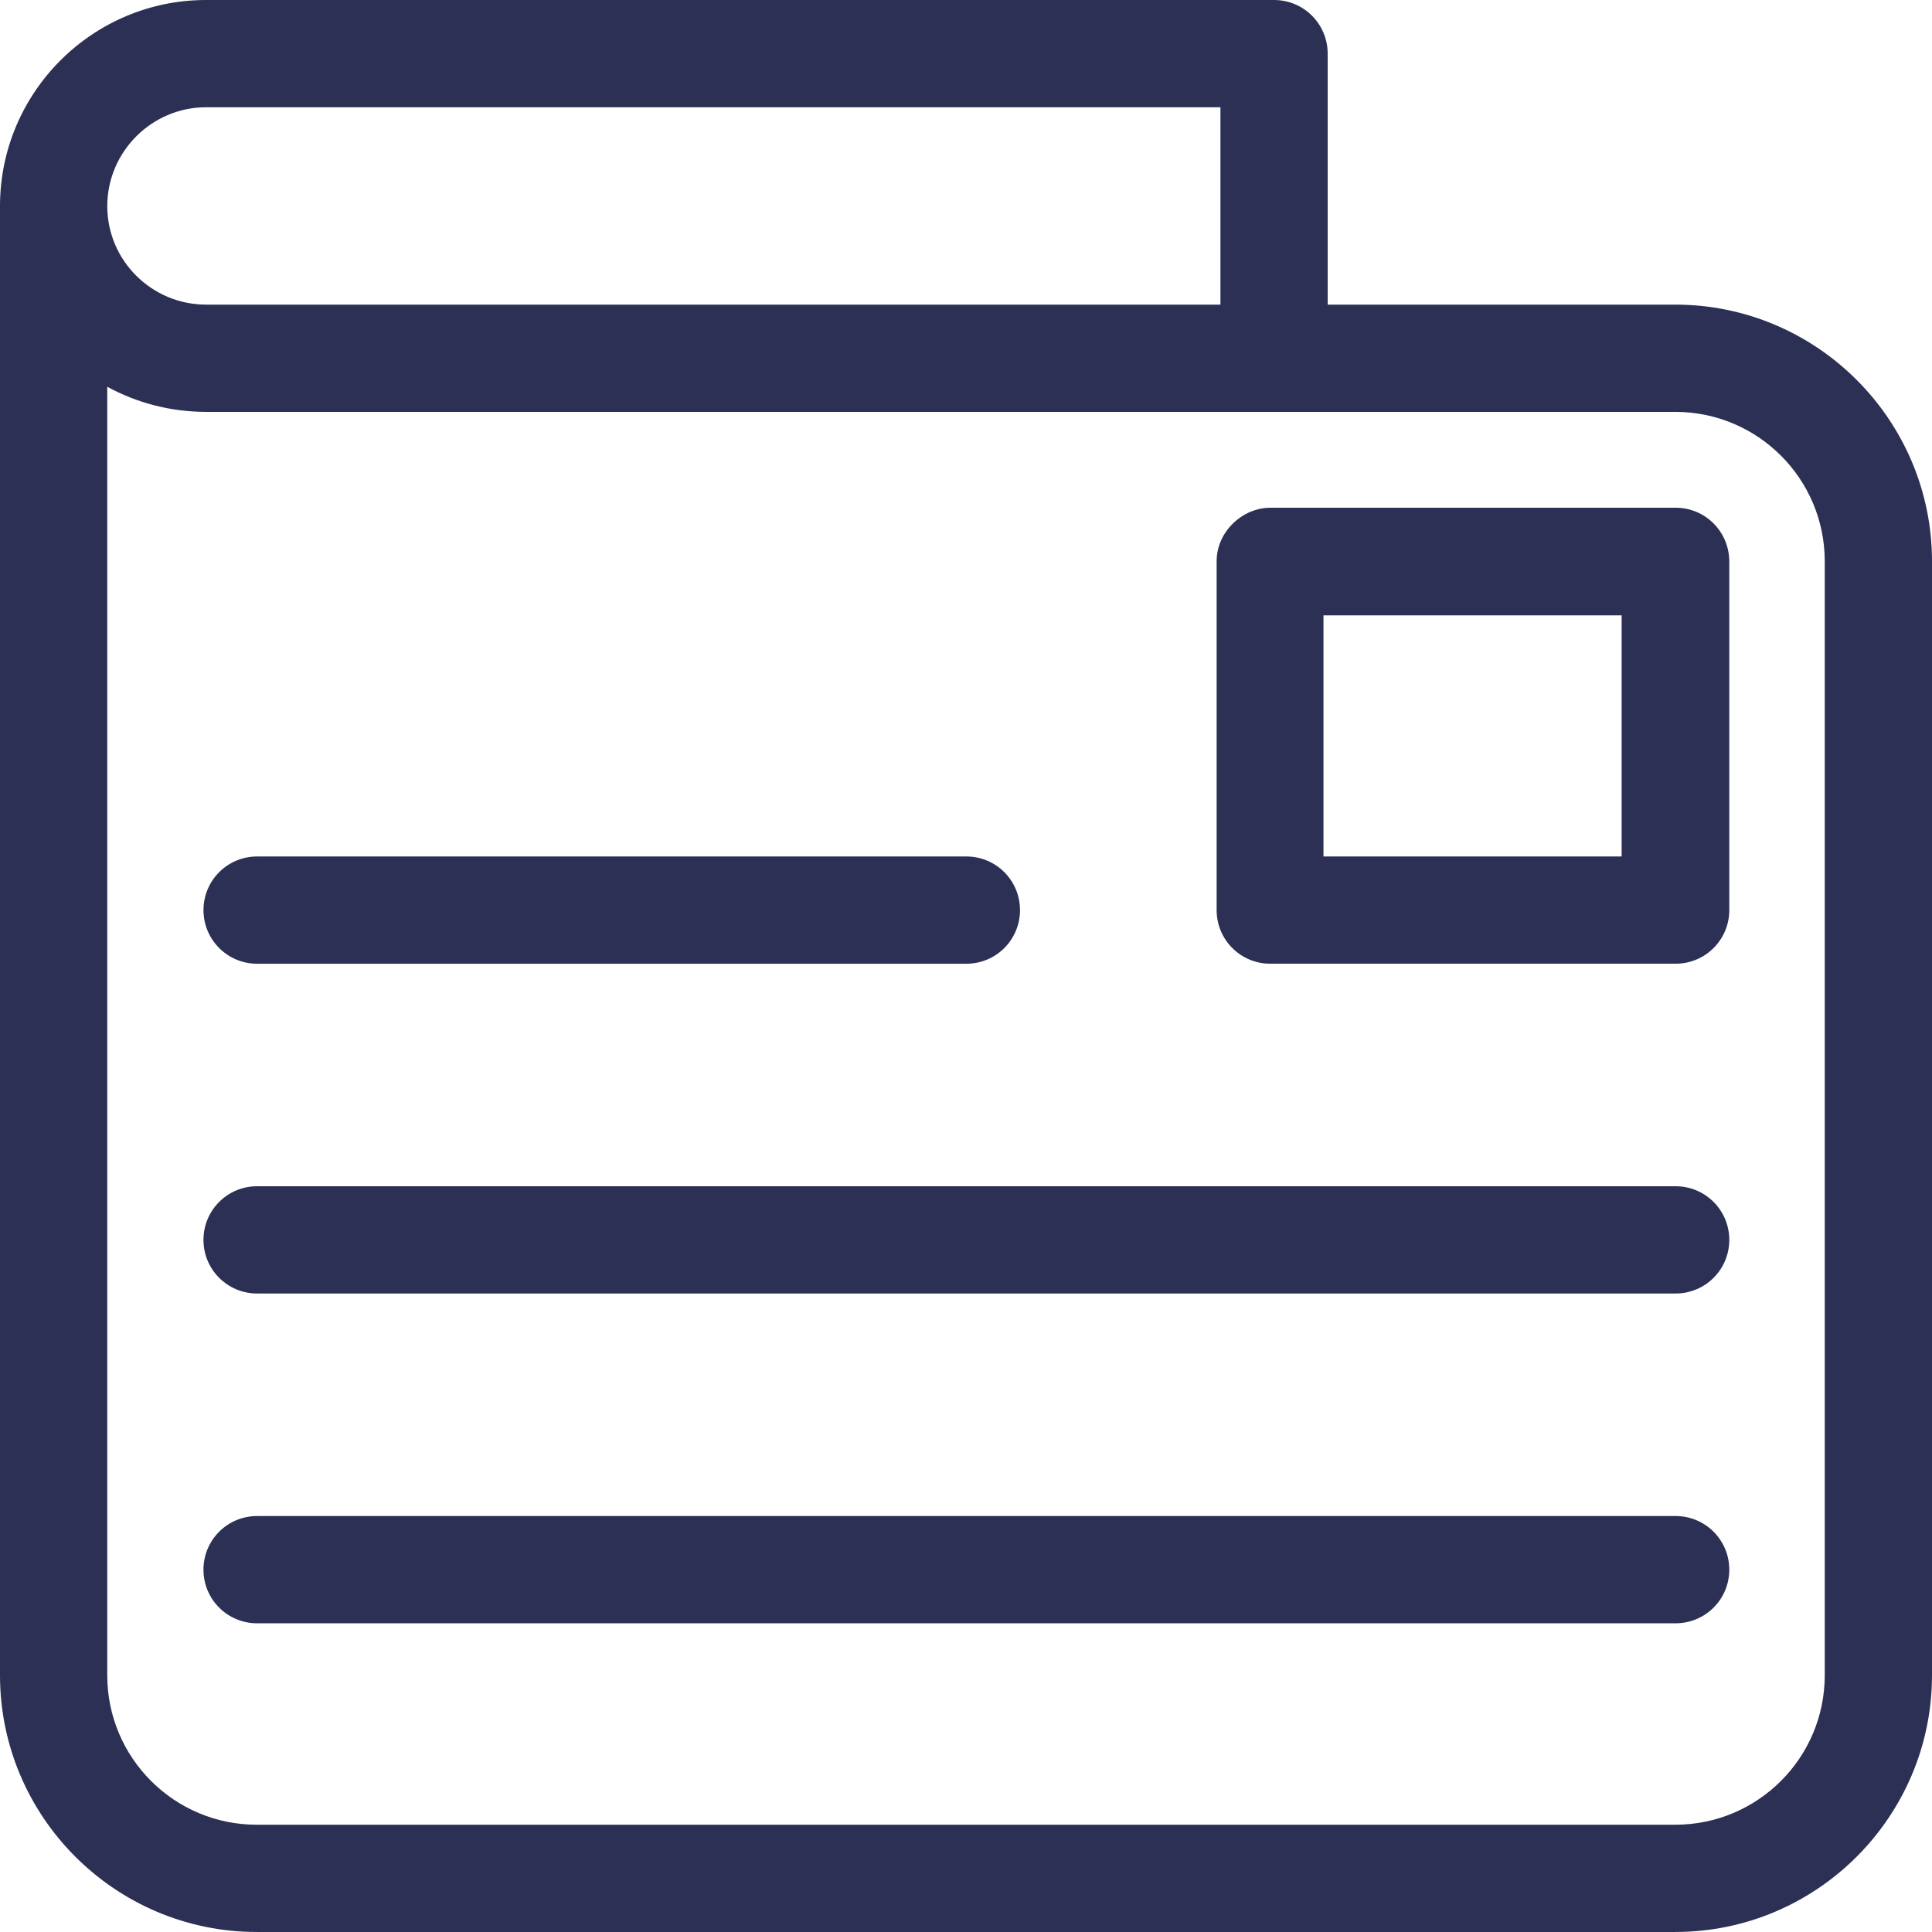 <?xml version="1.0" encoding="UTF-8"?>
<svg width="80px" height="80px" viewBox="0 0 80 80" version="1.1" xmlns="http://www.w3.org/2000/svg" xmlns:xlink="http://www.w3.org/1999/xlink">
    <title>Atoms / Icons / Le Fil</title>
    <g id="STYLEGUIDE" stroke="none" stroke-width="1" fill="none" fill-rule="evenodd">
        <g id="Styleguide" transform="translate(-316, -1338)" fill="#2C3054">
            <g id="Combined-Shape" transform="translate(306, 1328)">
                <path d="M62.755,10 C63.984,10 64.976,10.992 64.976,12.22 L64.976,12.22 L64.976,22.614 L79.37,22.614 C85.228,22.614 90,27.386 90,33.244 L90,33.244 L90,79.369 C90,85.228 85.228,89.999 79.37,89.999 L79.37,89.999 L20.63,89.999 C14.772,89.999 10,85.227 10,79.369 L10,79.369 L10,18.535 C10,13.827 13.827,10 18.535,10 L18.535,10 Z M14.441,26.015 L14.441,79.369 C14.441,82.786 17.213,85.558 20.63,85.558 L20.63,85.558 L79.37,85.558 C82.787,85.558 85.559,82.786 85.559,79.369 L85.559,79.369 L85.559,33.244 C85.559,29.826 82.787,27.055 79.369,27.055 L79.369,27.055 L18.536,27.055 C17.055,27.055 15.654,26.677 14.441,26.015 L14.441,26.015 Z M79.385,72.776 C80.613,72.776 81.606,73.768 81.606,74.996 C81.606,76.225 80.613,77.217 79.385,77.217 L79.385,77.217 L20.645,77.217 C19.417,77.217 18.425,76.225 18.425,74.996 C18.425,73.768 19.417,72.776 20.645,72.776 L20.645,72.776 Z M79.385,59.12 C80.613,59.12 81.606,60.112 81.606,61.341 C81.606,62.569 80.613,63.561 79.385,63.561 L79.385,63.561 L20.645,63.561 C19.417,63.561 18.425,62.569 18.425,61.341 C18.425,60.112 19.417,59.12 20.645,59.12 L20.645,59.12 Z M79.385,31.024 C80.613,31.024 81.606,32.016 81.606,33.26 L81.606,33.26 L81.606,47.685 C81.606,48.913 80.613,49.905 79.385,49.905 L79.385,49.905 L62.598,49.905 C61.37,49.905 60.378,48.913 60.378,47.685 L60.378,47.685 L60.378,33.244 C60.378,32 61.464,31.024 62.598,31.024 L62.598,31.024 Z M50.016,45.465 C51.244,45.465 52.236,46.457 52.236,47.685 C52.236,48.913 51.244,49.906 50.016,49.906 L50.016,49.906 L20.646,49.906 C19.418,49.906 18.426,48.913 18.426,47.685 C18.426,46.457 19.418,45.465 20.646,45.465 L20.646,45.465 Z M77.149,35.48 L64.803,35.48 L64.803,45.465 L77.149,45.465 L77.149,35.48 Z M60.536,14.441 L18.536,14.441 C16.284,14.441 14.442,16.284 14.442,18.536 C14.442,20.788 16.284,22.614 18.536,22.614 L18.536,22.614 L60.536,22.614 L60.536,14.441 Z"></path>
            </g>
        </g>
    </g>
</svg>